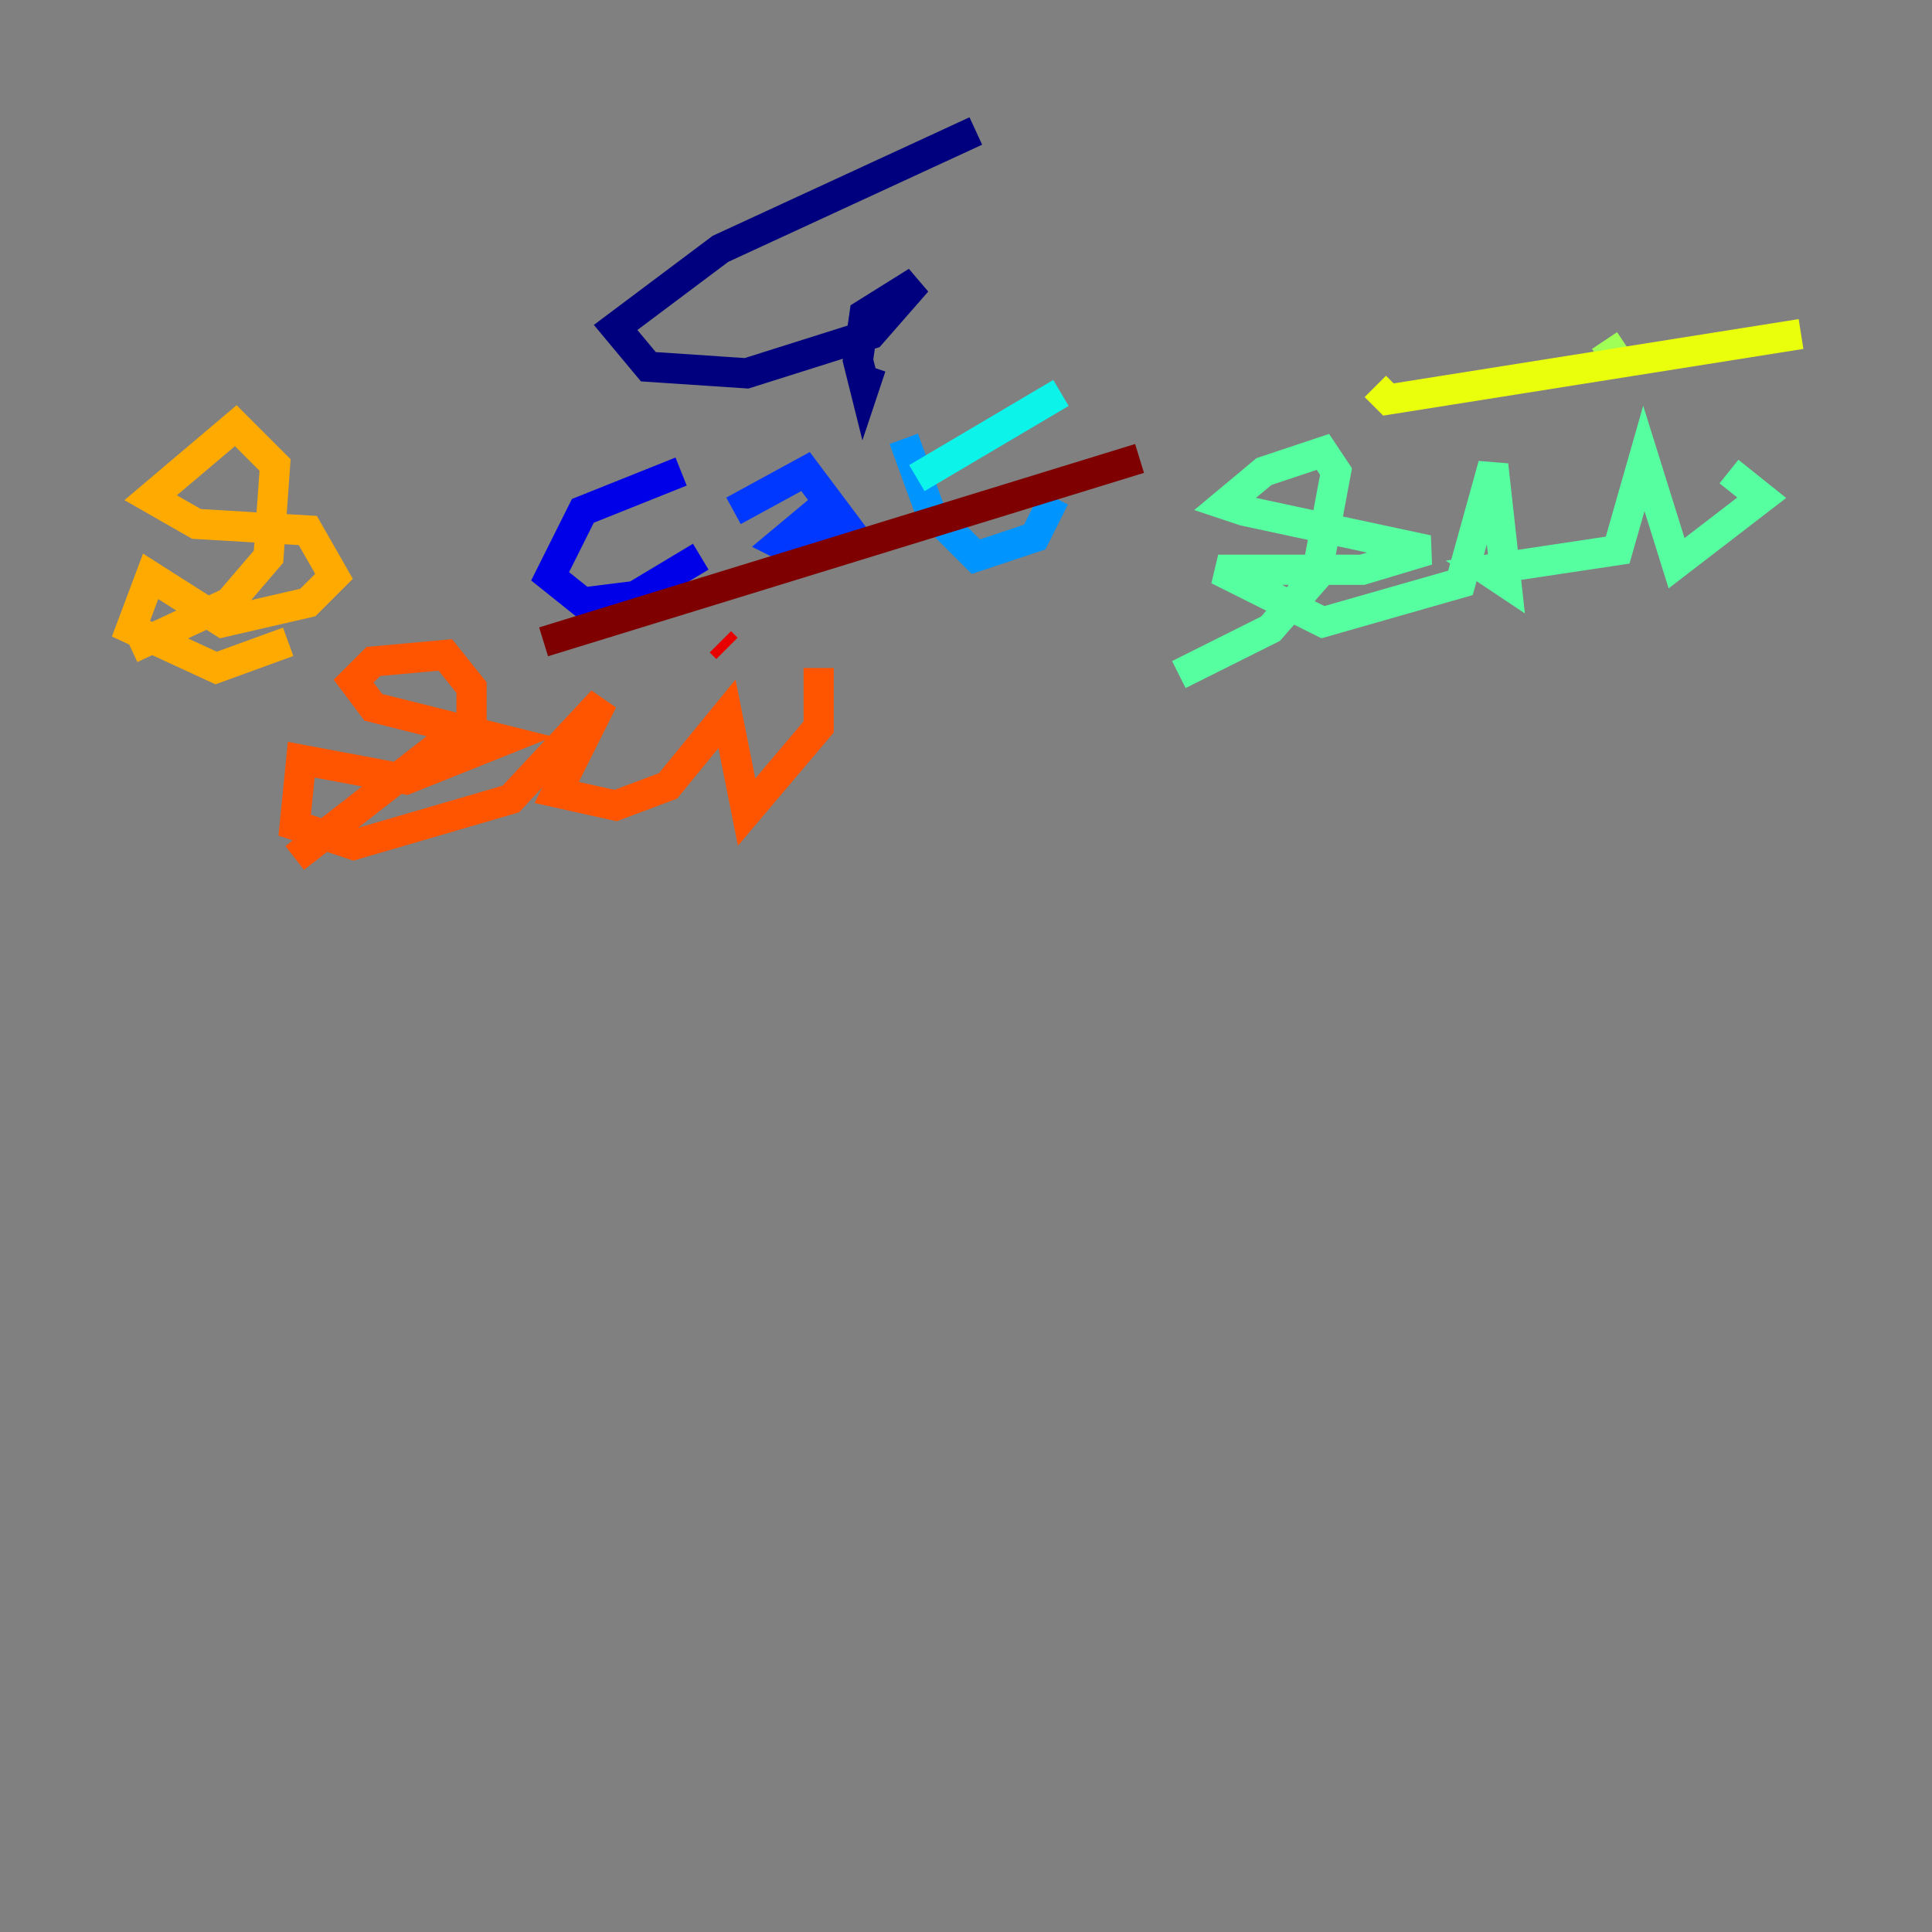 <?xml version="1.0" encoding="utf-8" ?>
<svg baseProfile="tiny" height="128" version="1.2" viewBox="0,0,128,128" width="128" xmlns="http://www.w3.org/2000/svg" xmlns:ev="http://www.w3.org/2001/xml-events" xmlns:xlink="http://www.w3.org/1999/xlink"><rect x="0" y="0" width="128" height="128" fill="#808080" stroke="none"/><defs /><polyline fill="none" points="64.651,8.678 47.729,16.488 40.786,21.695 42.956,24.298 49.464,24.732 57.709,22.129 60.746,18.658 57.275,20.827 56.841,23.864 57.275,25.6 57.709,24.298" stroke="#00007f" stroke-width="2" /><polyline fill="none" points="45.125,31.241 38.617,33.844 36.447,38.183 38.617,39.919 42.088,39.485 46.427,36.881" stroke="#0000e8" stroke-width="2" /><polyline fill="none" points="48.597,33.844 53.37,31.241 57.275,36.447 54.237,33.844 51.634,36.014 53.37,36.881 56.407,34.278" stroke="#0038ff" stroke-width="2" /><polyline fill="none" points="59.878,29.071 61.614,33.844 64.651,36.881 68.556,35.58 69.858,32.976" stroke="#0094ff" stroke-width="2" /><polyline fill="none" points="60.746,31.675 70.291,26.034" stroke="#0cf4ea" stroke-width="2" /><polyline fill="none" points="78.102,44.691 84.176,41.654 87.214,38.183 88.515,31.241 87.647,29.939 83.742,31.241 81.139,33.41 82.441,33.844 94.59,36.447 90.251,37.749 80.705,37.749 87.647,41.22 96.759,38.617 98.929,30.807 99.797,38.617 98.495,37.749 107.173,36.447 108.909,30.373 111.078,37.315 116.719,32.976 114.549,31.241" stroke="#56ffa0" stroke-width="2" /><polyline fill="none" points="107.173,23.864 106.305,22.563" stroke="#a0ff56" stroke-width="2" /><polyline fill="none" points="91.119,25.6 91.986,26.468 119.322,22.129" stroke="#eaff0c" stroke-width="2" /><polyline fill="none" points="8.678,42.956 15.186,39.919 17.79,36.881 18.224,30.807 15.62,28.203 9.98,32.976 13.017,34.712 20.393,35.146 22.129,38.183 20.393,39.919 14.752,41.22 9.98,38.183 8.678,41.654 14.319,44.258 19.091,42.522" stroke="#ffaa00" stroke-width="2" /><polyline fill="none" points="19.525,56.841 31.241,47.729 31.241,45.559 29.505,43.39 24.732,43.824 23.43,45.125 24.732,46.861 33.41,49.031 26.902,51.634 19.959,50.332 19.525,54.671 23.43,55.973 33.844,52.936 39.919,46.427 36.881,52.502 40.786,53.37 44.258,52.068 48.163,47.295 49.464,53.803 54.237,48.163 54.237,44.258" stroke="#ff5500" stroke-width="2" /><polyline fill="none" points="48.163,42.956 47.729,42.522" stroke="#e80000" stroke-width="2" /><polyline fill="none" points="36.014,42.522 75.498,30.373" stroke="#7f0000" stroke-width="2" /></svg>